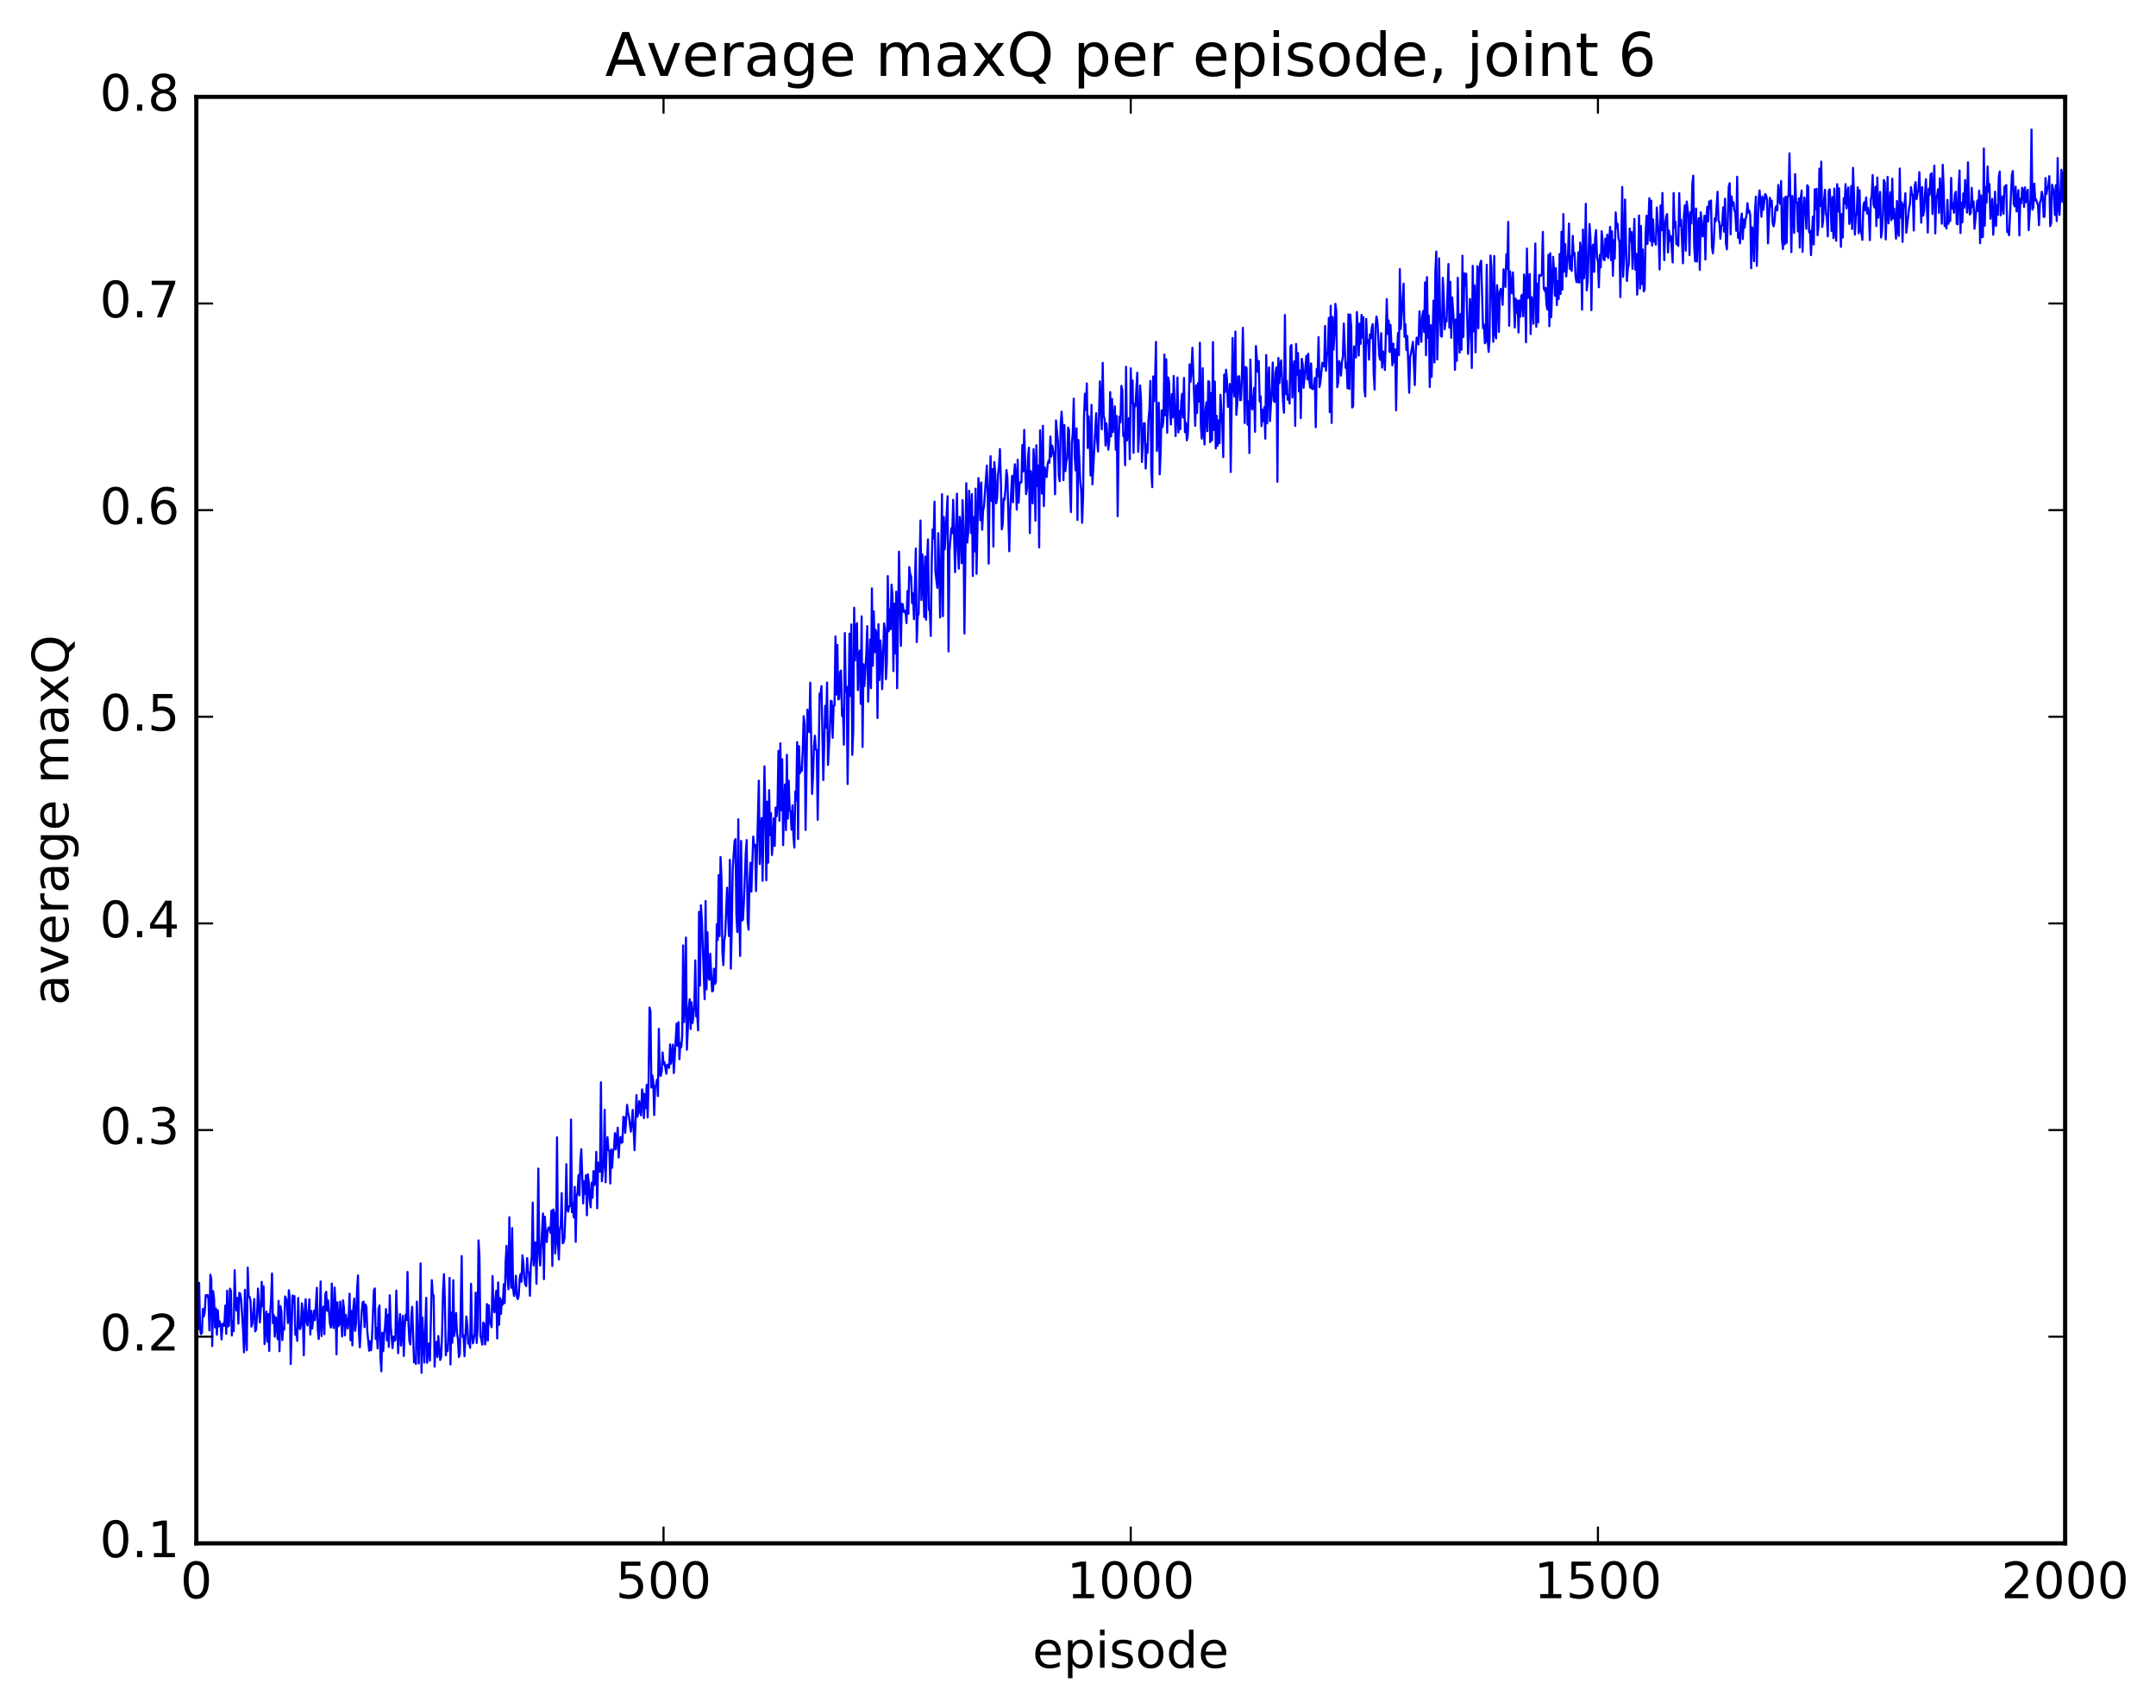 <?xml version="1.0" encoding="utf-8" standalone="no"?>
<!DOCTYPE svg PUBLIC "-//W3C//DTD SVG 1.1//EN"
  "http://www.w3.org/Graphics/SVG/1.1/DTD/svg11.dtd">
<!-- Created with matplotlib (http://matplotlib.org/) -->
<svg height="408pt" version="1.1" viewBox="0 0 515 408" width="515pt" xmlns="http://www.w3.org/2000/svg" xmlns:xlink="http://www.w3.org/1999/xlink">
 <defs>
  <style type="text/css">
*{stroke-linecap:butt;stroke-linejoin:round;stroke-miterlimit:100000;}
  </style>
 </defs>
 <g id="figure_1">
  <g id="patch_1">
   <path d="M 0 408.169 
L 515.768 408.169 
L 515.768 0 
L 0 0 
z
" style="fill:#ffffff;"/>
  </g>
  <g id="axes_1">
   <g id="patch_2">
    <path d="M 46.898 368.742 
L 493.298 368.742 
L 493.298 23.142 
L 46.898 23.142 
z
" style="fill:#ffffff;"/>
   </g>
   <g id="line2d_1">
    <path clip-path="url(#p12d924826b)" d="M 46.898 312.061 
L 47.121 315.454 
L 47.344 317.518 
L 47.567 306.509 
L 47.79 317.533 
L 48.014 318.753 
L 48.237 318.457 
L 48.46 312.743 
L 48.683 314.534 
L 48.906 313.516 
L 49.13 309.456 
L 49.353 309.697 
L 49.576 309.379 
L 49.799 310.443 
L 50.022 317.864 
L 50.245 304.56 
L 50.469 305.589 
L 50.692 321.609 
L 50.915 308.488 
L 51.138 310.386 
L 51.361 317.157 
L 51.585 312.64 
L 51.808 318.898 
L 52.031 313.076 
L 52.254 316.914 
L 52.477 315.714 
L 52.701 316.601 
L 52.924 320.034 
L 53.147 316.357 
L 53.37 316.193 
L 53.593 316.782 
L 53.817 311.938 
L 54.04 318.682 
L 54.263 308.375 
L 54.486 316.928 
L 54.709 316.72 
L 54.933 307.889 
L 55.156 308.398 
L 55.379 319.089 
L 55.602 315.567 
L 55.825 318.046 
L 56.049 303.484 
L 56.272 311.071 
L 56.495 313.125 
L 56.718 310.087 
L 56.941 316.255 
L 57.165 308.898 
L 57.388 309.093 
L 57.611 310.584 
L 58.057 317.774 
L 58.281 323.112 
L 58.504 308.18 
L 58.727 319.128 
L 58.95 322.566 
L 59.173 302.861 
L 59.397 309.686 
L 59.62 309.86 
L 59.843 310.837 
L 60.066 316.965 
L 60.289 316.226 
L 60.736 310.36 
L 60.959 318.096 
L 61.182 317.682 
L 61.406 314.157 
L 61.629 307.875 
L 62.075 315.952 
L 62.298 312.83 
L 62.522 306.258 
L 62.745 312.123 
L 62.968 307.347 
L 63.191 321.132 
L 63.638 313.374 
L 63.861 320.567 
L 64.084 313.981 
L 64.307 322.799 
L 64.53 314.04 
L 64.754 310.489 
L 64.977 304.258 
L 65.2 316.124 
L 65.423 314.231 
L 65.646 319.362 
L 65.87 314.729 
L 66.093 315.84 
L 66.316 319.961 
L 66.539 310.824 
L 66.762 322.848 
L 66.986 312.058 
L 67.209 313.29 
L 67.432 320.183 
L 67.655 317.17 
L 67.878 317.657 
L 68.102 309.751 
L 68.325 310.258 
L 68.548 311.64 
L 68.771 316.102 
L 68.994 308.268 
L 69.218 310.093 
L 69.441 325.914 
L 69.887 309.524 
L 70.11 311.117 
L 70.334 309.658 
L 70.557 318.936 
L 70.78 317.366 
L 71.003 320.361 
L 71.226 310.129 
L 71.45 317.069 
L 71.673 317.564 
L 71.896 316.529 
L 72.119 311.389 
L 72.342 314.78 
L 72.566 323.82 
L 72.789 312.905 
L 73.012 310.417 
L 73.235 315.871 
L 73.458 316.682 
L 73.905 310.428 
L 74.128 318.848 
L 74.351 313.187 
L 74.574 317.434 
L 75.021 313.144 
L 75.244 315.42 
L 75.69 307.698 
L 75.913 317.825 
L 76.137 319.921 
L 76.36 315.902 
L 76.583 306.191 
L 76.806 319.217 
L 77.029 314.279 
L 77.253 312.185 
L 77.476 318.776 
L 77.699 309.284 
L 77.922 308.631 
L 78.145 313.197 
L 78.369 310.692 
L 78.815 316.314 
L 79.038 317.18 
L 79.261 306.677 
L 79.485 316.079 
L 79.708 317.304 
L 79.931 307.628 
L 80.154 312.103 
L 80.377 323.587 
L 80.601 311.155 
L 80.824 316.878 
L 81.047 316.432 
L 81.27 310.968 
L 81.717 319.33 
L 81.94 310.675 
L 82.163 312.59 
L 82.386 319.048 
L 82.609 314.152 
L 83.056 317.436 
L 83.279 314.896 
L 83.502 309.093 
L 83.725 320.221 
L 83.949 313.206 
L 84.172 321.442 
L 84.395 312.695 
L 84.618 310.273 
L 84.841 317.964 
L 85.065 315.969 
L 85.288 308.254 
L 85.511 304.735 
L 85.734 318.298 
L 85.957 321.914 
L 86.404 313.274 
L 86.627 311.19 
L 86.85 310.974 
L 87.073 317.082 
L 87.297 311.653 
L 87.52 312.295 
L 87.743 318.084 
L 88.189 322.731 
L 88.413 320.452 
L 88.636 322.574 
L 88.859 319.682 
L 89.305 308.299 
L 89.529 307.842 
L 89.752 319.917 
L 89.975 317.297 
L 90.198 322.158 
L 90.421 312.81 
L 90.645 311.895 
L 90.868 324.19 
L 91.091 327.635 
L 91.314 318.413 
L 91.537 322.823 
L 91.761 318.752 
L 91.984 316.769 
L 92.207 312.782 
L 92.43 320.261 
L 92.653 314.14 
L 92.877 321.818 
L 93.1 309.482 
L 93.323 316.663 
L 93.769 322.106 
L 93.993 319.334 
L 94.216 320.351 
L 94.439 320.146 
L 94.662 308.357 
L 95.109 323.304 
L 95.332 317.071 
L 95.555 313.984 
L 95.778 321.505 
L 96.225 314.388 
L 96.448 323.981 
L 96.671 317.194 
L 96.894 314.123 
L 97.118 315.368 
L 97.341 303.903 
L 97.564 316.082 
L 97.787 320.329 
L 98.01 321.241 
L 98.234 314.705 
L 98.457 312.228 
L 98.903 325.511 
L 99.126 324.311 
L 99.35 325.873 
L 99.573 310.977 
L 100.019 325.759 
L 100.242 317.556 
L 100.466 301.872 
L 100.689 328.001 
L 100.912 314.808 
L 101.358 325.552 
L 101.805 310.087 
L 102.028 325.61 
L 102.251 322.249 
L 102.474 321.004 
L 102.698 325.1 
L 103.144 305.866 
L 103.367 309.243 
L 103.59 309.542 
L 103.814 326.523 
L 104.037 321.559 
L 104.26 320.581 
L 104.483 324.222 
L 104.706 319.206 
L 105.153 324.944 
L 105.376 324.227 
L 105.599 318.646 
L 105.822 308.573 
L 106.046 304.419 
L 106.269 310.717 
L 106.492 323.838 
L 106.715 321.521 
L 106.938 322.794 
L 107.162 317.161 
L 107.385 305.316 
L 107.608 325.994 
L 107.831 313.621 
L 108.054 320.802 
L 108.278 305.867 
L 108.501 319.21 
L 108.947 313.715 
L 109.17 318.627 
L 109.394 319.994 
L 109.617 324.242 
L 109.84 323.535 
L 110.286 300.103 
L 110.51 319.414 
L 110.733 319.034 
L 110.956 324.043 
L 111.402 314.541 
L 111.626 316.666 
L 111.849 321.037 
L 112.072 320.522 
L 112.295 322.031 
L 112.518 306.735 
L 112.742 318.795 
L 112.965 320.968 
L 113.411 318.577 
L 113.634 308.842 
L 113.858 320.878 
L 114.081 317.442 
L 114.304 296.37 
L 114.527 300.15 
L 114.75 319.15 
L 114.974 319.936 
L 115.197 321.273 
L 115.42 315.987 
L 115.643 316.218 
L 115.866 321.224 
L 116.09 319.208 
L 116.313 311.573 
L 116.536 320.304 
L 116.759 311.87 
L 116.982 315.81 
L 117.206 316.29 
L 117.429 317.103 
L 117.652 304.873 
L 117.875 312.15 
L 118.098 313.542 
L 118.545 308.371 
L 118.768 319.802 
L 118.991 306.399 
L 119.214 316.528 
L 119.438 310.149 
L 119.661 313.932 
L 119.884 310.591 
L 120.107 311.71 
L 120.33 306.847 
L 120.553 311.339 
L 120.777 301.481 
L 121 297.652 
L 121.223 305.332 
L 121.446 308.041 
L 121.669 290.822 
L 121.893 304.441 
L 122.116 307.678 
L 122.339 293.414 
L 122.562 307.892 
L 122.785 309.649 
L 123.009 308.67 
L 123.232 304.802 
L 123.455 309.814 
L 123.678 310.388 
L 123.901 309.555 
L 124.125 305.526 
L 124.348 304.347 
L 124.571 306.257 
L 124.794 299.938 
L 125.017 301.764 
L 125.241 305.327 
L 125.464 306.876 
L 125.687 307.298 
L 125.91 300.599 
L 126.133 303.808 
L 126.357 304.202 
L 126.58 309.595 
L 126.803 302.213 
L 127.026 300.251 
L 127.249 287.319 
L 127.473 302.348 
L 127.696 296.894 
L 127.919 296.841 
L 128.142 306.74 
L 128.365 297.345 
L 128.589 279.205 
L 128.812 299.401 
L 129.035 302.365 
L 129.705 289.928 
L 129.928 305.618 
L 130.151 290.719 
L 130.374 295.019 
L 130.597 296.763 
L 130.821 294.02 
L 131.044 293.291 
L 131.267 293.324 
L 131.49 294.563 
L 131.714 289.248 
L 131.937 302.476 
L 132.16 288.969 
L 132.383 289.764 
L 132.606 299.492 
L 132.829 296.343 
L 133.053 271.723 
L 133.276 297.078 
L 133.499 300.924 
L 133.722 293.874 
L 133.946 292.665 
L 134.169 285.049 
L 134.392 297.044 
L 134.615 296.881 
L 134.838 295.767 
L 135.061 289.738 
L 135.285 278.166 
L 135.508 289.138 
L 135.731 289.506 
L 135.954 288.224 
L 136.178 288.192 
L 136.401 267.484 
L 136.624 289.65 
L 136.847 287.543 
L 137.07 290.889 
L 137.293 283.554 
L 137.517 296.7 
L 137.74 285.837 
L 137.963 284.946 
L 138.186 280.752 
L 138.41 285.61 
L 138.633 277.407 
L 138.856 274.565 
L 139.302 287.539 
L 139.525 282.203 
L 139.749 285.22 
L 139.972 280.797 
L 140.195 290.358 
L 140.418 280.562 
L 140.642 282.505 
L 140.865 286.648 
L 141.088 288.471 
L 141.311 282.588 
L 141.534 286.178 
L 141.757 279.807 
L 141.981 283.153 
L 142.204 282.391 
L 142.427 275.207 
L 142.65 288.697 
L 142.874 277.792 
L 143.097 278.084 
L 143.32 279.952 
L 143.543 258.592 
L 143.766 282.246 
L 144.213 277.723 
L 144.436 265.144 
L 144.659 282.479 
L 144.882 274.985 
L 145.106 271.703 
L 145.329 274.77 
L 145.552 275.022 
L 145.775 282.767 
L 145.998 274.625 
L 146.221 279 
L 146.445 275.046 
L 146.668 274.375 
L 146.891 270.756 
L 147.114 274.631 
L 147.561 269.428 
L 147.784 276.573 
L 148.007 272.584 
L 148.23 271.632 
L 148.453 273.052 
L 148.677 272.915 
L 148.9 266.83 
L 149.123 266.943 
L 149.346 270.667 
L 149.793 263.965 
L 150.016 265.885 
L 150.239 266.77 
L 150.685 270.368 
L 150.909 268.474 
L 151.132 265.193 
L 151.578 274.817 
L 152.025 261.641 
L 152.248 266.829 
L 152.471 265.821 
L 152.694 263.084 
L 152.917 265.681 
L 153.141 266.497 
L 153.364 260.28 
L 153.587 261.437 
L 153.81 267.155 
L 154.034 261.397 
L 154.257 264.752 
L 154.48 259.192 
L 154.703 266.979 
L 154.926 258.521 
L 155.149 240.72 
L 155.373 241.588 
L 155.596 259.835 
L 155.819 256.938 
L 156.042 258.29 
L 156.266 266.41 
L 156.489 259.539 
L 156.712 259.295 
L 156.935 257.957 
L 157.158 261.891 
L 157.381 245.817 
L 157.605 256.802 
L 157.828 257.059 
L 158.051 255.98 
L 158.274 251.441 
L 158.498 254.267 
L 158.721 253.793 
L 159.167 256.537 
L 159.39 254.367 
L 159.837 255.121 
L 160.06 249.535 
L 160.283 254.152 
L 160.73 249.59 
L 160.953 256.381 
L 161.622 244.574 
L 161.845 249.868 
L 162.069 244.212 
L 162.292 253.066 
L 162.515 249.238 
L 162.738 250.17 
L 162.962 247.494 
L 163.185 225.88 
L 163.408 244.207 
L 163.631 240.445 
L 163.854 224.014 
L 164.077 250.801 
L 164.524 240.694 
L 164.747 238.75 
L 164.97 245.844 
L 165.194 239.469 
L 165.417 244.429 
L 165.64 242.751 
L 165.863 239.936 
L 166.086 229.467 
L 166.31 242.861 
L 166.533 242.182 
L 166.756 246.185 
L 166.979 217.879 
L 167.202 235.483 
L 167.425 216.277 
L 167.649 219.686 
L 168.318 238.744 
L 168.542 215.283 
L 168.765 236.365 
L 168.988 222.738 
L 169.211 233.379 
L 169.434 234.11 
L 169.657 227.892 
L 170.104 236.891 
L 170.327 236.703 
L 170.55 231.444 
L 170.774 235.099 
L 170.997 234.653 
L 171.22 220.839 
L 171.443 224.615 
L 171.666 209.088 
L 171.889 223.652 
L 172.113 204.762 
L 172.336 209.515 
L 172.559 227.281 
L 172.782 230.602 
L 173.006 224.757 
L 173.229 223.297 
L 173.675 212.084 
L 174.121 223.638 
L 174.345 205.434 
L 174.568 231.448 
L 174.791 222.184 
L 175.014 207.906 
L 175.461 201.002 
L 175.684 200.489 
L 175.907 218.781 
L 176.13 222.698 
L 176.353 195.754 
L 176.577 217.691 
L 176.8 228.405 
L 177.023 200.923 
L 177.246 219.94 
L 177.47 219.711 
L 177.693 215.424 
L 178.139 203.871 
L 178.362 200.713 
L 178.585 220.157 
L 178.809 222.128 
L 179.032 210.841 
L 179.255 206.142 
L 179.478 213.027 
L 179.925 199.883 
L 180.148 202.25 
L 180.371 201.845 
L 180.594 212.902 
L 181.264 186.524 
L 181.487 206.445 
L 181.71 198.315 
L 181.934 195.443 
L 182.157 210.454 
L 182.603 183.107 
L 182.826 193.353 
L 183.049 210.323 
L 183.273 191.541 
L 183.496 206.113 
L 183.719 188.787 
L 183.942 199.563 
L 184.166 194.304 
L 184.389 204.289 
L 184.612 201.393 
L 184.835 195.506 
L 185.058 202.123 
L 185.281 192.962 
L 185.505 195.012 
L 185.728 192.17 
L 185.951 179.405 
L 186.174 196.101 
L 186.398 177.589 
L 186.621 193.609 
L 186.844 181.403 
L 187.067 201.923 
L 187.29 190.847 
L 187.513 187.433 
L 187.737 198.344 
L 187.96 180.345 
L 188.183 195.604 
L 188.406 186.549 
L 188.63 193.652 
L 188.853 193.94 
L 189.076 198.254 
L 189.299 192.414 
L 189.522 199.824 
L 189.745 202.507 
L 189.969 189.129 
L 190.192 191.257 
L 190.415 177.316 
L 190.638 200.469 
L 190.862 178.28 
L 191.085 184.741 
L 191.308 183.495 
L 191.531 184.197 
L 191.754 179.135 
L 191.977 171.113 
L 192.201 173.201 
L 192.424 198.314 
L 192.87 169.543 
L 193.317 174.917 
L 193.54 163.107 
L 193.986 189.686 
L 194.209 185.358 
L 194.433 178.304 
L 194.656 175.792 
L 194.879 179.102 
L 195.102 179.197 
L 195.326 195.867 
L 195.772 165.719 
L 195.995 165.871 
L 196.218 163.934 
L 196.665 186.378 
L 197.111 168.638 
L 197.334 173.846 
L 197.558 163.065 
L 197.781 182.758 
L 198.227 174.435 
L 198.45 167.443 
L 198.673 167.514 
L 198.897 176.3 
L 199.12 168.64 
L 199.343 168.526 
L 199.566 152.064 
L 199.79 165.951 
L 200.013 154.088 
L 200.236 167.11 
L 200.459 166.938 
L 200.682 160.517 
L 200.905 160.214 
L 201.129 171.04 
L 201.352 169.31 
L 201.575 177.918 
L 201.798 151.255 
L 202.022 165.251 
L 202.245 164.054 
L 202.468 187.317 
L 202.914 151.4 
L 203.137 166.296 
L 203.361 149.198 
L 203.584 180.363 
L 203.807 174.887 
L 204.03 145.206 
L 204.254 157.803 
L 204.477 149.964 
L 204.7 148.869 
L 204.923 164.875 
L 205.146 156.858 
L 205.369 155.434 
L 205.593 168.167 
L 205.816 147.249 
L 206.039 178.472 
L 206.262 158.713 
L 206.486 163.932 
L 206.932 156.138 
L 207.155 149.6 
L 207.378 167.65 
L 207.825 152.787 
L 208.048 164.409 
L 208.271 140.594 
L 208.494 159.069 
L 208.718 146.057 
L 208.941 155.834 
L 209.164 150.475 
L 209.387 151.417 
L 209.61 171.549 
L 209.833 149.131 
L 210.057 162.499 
L 210.28 152.995 
L 210.503 156.373 
L 210.726 164.652 
L 211.173 148.95 
L 211.396 150.36 
L 211.619 162.27 
L 211.842 158.101 
L 212.065 137.633 
L 212.289 150.85 
L 212.512 145.628 
L 212.735 150.355 
L 212.958 139.665 
L 213.181 142.062 
L 213.405 160.35 
L 213.628 144.256 
L 213.851 156.082 
L 214.074 141.369 
L 214.298 164.441 
L 214.744 131.831 
L 215.19 154.309 
L 215.413 144.254 
L 215.637 144.361 
L 215.86 146.163 
L 216.083 146.317 
L 216.306 145.904 
L 216.53 148.873 
L 216.753 141.241 
L 216.976 146.655 
L 217.199 135.479 
L 217.422 137.189 
L 217.645 137.724 
L 217.869 144.117 
L 218.092 141.761 
L 218.315 147.941 
L 218.762 131.06 
L 218.985 153.406 
L 219.208 147.259 
L 219.431 146.659 
L 219.877 124.352 
L 220.101 143.355 
L 220.324 132.449 
L 220.547 137.89 
L 220.77 147.435 
L 220.994 132.989 
L 221.217 148.052 
L 221.44 134.083 
L 221.663 128.862 
L 221.886 145.651 
L 222.109 146.067 
L 222.333 151.938 
L 222.556 134.477 
L 222.779 126.512 
L 223.002 128.631 
L 223.226 119.856 
L 223.449 136.589 
L 223.895 140.449 
L 224.118 127.376 
L 224.341 134.879 
L 224.565 147.53 
L 224.788 135.999 
L 225.011 118.087 
L 225.234 147.218 
L 225.458 123.523 
L 225.681 131.245 
L 226.35 118.565 
L 226.573 155.646 
L 226.797 131.717 
L 227.243 126.211 
L 227.466 127.383 
L 227.69 119.397 
L 228.136 136.716 
L 228.582 117.948 
L 228.805 131.082 
L 229.029 135.874 
L 229.252 123.48 
L 229.475 126.174 
L 229.698 134.578 
L 229.922 119.513 
L 230.145 126.275 
L 230.368 151.366 
L 230.814 115.446 
L 231.037 129.634 
L 231.261 127.439 
L 231.484 117.258 
L 231.93 127.323 
L 232.154 118.045 
L 232.377 137.619 
L 232.6 123.583 
L 232.823 131.727 
L 233.046 116.749 
L 233.269 137.102 
L 233.716 114.238 
L 233.939 117.16 
L 234.162 124.307 
L 234.386 115.271 
L 234.609 126.579 
L 234.832 122 
L 235.055 120.914 
L 235.725 111.246 
L 235.948 119.094 
L 236.171 134.658 
L 236.394 115.697 
L 236.618 108.983 
L 236.841 119.69 
L 237.064 112.089 
L 237.287 130.598 
L 237.51 110.388 
L 237.733 113.156 
L 237.957 120.267 
L 238.18 119.009 
L 238.403 113.426 
L 238.626 111.386 
L 238.85 107.276 
L 239.073 114.73 
L 239.296 126.467 
L 239.519 125.311 
L 239.742 119.073 
L 239.965 119.389 
L 240.189 116.666 
L 240.412 112.293 
L 240.635 114.168 
L 241.082 131.707 
L 241.305 122.004 
L 241.751 113.721 
L 241.974 119.994 
L 242.197 113.789 
L 242.421 110.92 
L 242.644 113.587 
L 242.867 121.779 
L 243.09 109.831 
L 243.314 120.094 
L 243.537 115.675 
L 243.76 115.198 
L 243.983 115.241 
L 244.206 106.328 
L 244.429 112.634 
L 244.653 102.704 
L 245.099 118.064 
L 245.322 116.677 
L 245.546 109.679 
L 245.769 106.967 
L 245.992 127.356 
L 246.215 112.548 
L 246.438 115.023 
L 246.661 120.271 
L 246.885 107.307 
L 247.108 111.665 
L 247.331 124.4 
L 247.554 106.391 
L 247.778 116.1 
L 248.001 111.21 
L 248.224 130.799 
L 248.447 102.834 
L 248.893 117.949 
L 249.117 101.737 
L 249.34 120.93 
L 249.563 111.698 
L 249.786 113.31 
L 250.01 113.976 
L 250.233 111.087 
L 250.456 110.057 
L 250.679 110.558 
L 250.902 104.29 
L 251.125 109.072 
L 251.349 106.493 
L 251.795 108.91 
L 252.018 118.089 
L 252.242 100.455 
L 252.688 105.322 
L 252.911 113.568 
L 253.134 114.966 
L 253.357 101.517 
L 253.581 98.349 
L 253.804 102.019 
L 254.027 114.721 
L 254.25 101.556 
L 254.474 112.559 
L 254.697 110.387 
L 254.92 109.521 
L 255.143 102.159 
L 255.366 102.758 
L 255.589 116.504 
L 255.813 122.338 
L 256.036 105.91 
L 256.259 103.337 
L 256.482 95.245 
L 256.705 108.935 
L 256.929 112.383 
L 257.152 102.33 
L 257.375 124.232 
L 257.598 105.122 
L 258.045 115.092 
L 258.268 117.267 
L 258.491 124.91 
L 258.714 118.745 
L 258.938 99.615 
L 259.161 94.065 
L 259.384 97.928 
L 259.607 91.615 
L 259.83 107.05 
L 260.053 99.451 
L 260.277 103.469 
L 260.5 113.605 
L 260.723 96.732 
L 260.946 115.728 
L 261.839 98.71 
L 262.062 104.899 
L 262.286 107.886 
L 262.732 91.104 
L 263.178 102.591 
L 263.401 86.702 
L 263.625 99.321 
L 263.848 100.112 
L 264.071 106.443 
L 264.294 101.127 
L 264.741 107.441 
L 264.964 105.406 
L 265.187 93.668 
L 265.41 104.281 
L 265.634 95.314 
L 265.857 103.224 
L 266.303 97.084 
L 266.526 107.48 
L 266.75 99.374 
L 266.973 123.331 
L 267.196 105.501 
L 267.419 99.558 
L 267.642 100.936 
L 267.865 92.192 
L 268.089 93.205 
L 268.312 104.206 
L 268.535 103.445 
L 268.758 111.141 
L 268.981 87.627 
L 269.205 105.238 
L 269.651 99.912 
L 269.874 109.724 
L 270.098 88.006 
L 270.321 96.281 
L 270.544 90.921 
L 270.767 108.192 
L 270.99 96.52 
L 271.214 97.119 
L 271.66 89.05 
L 271.883 107.945 
L 272.106 103.312 
L 272.329 92.108 
L 272.553 95.561 
L 272.776 110.372 
L 273.222 101.099 
L 273.445 101.15 
L 273.669 111.947 
L 273.892 106.167 
L 274.115 108.165 
L 274.338 100.227 
L 274.562 97.86 
L 274.785 91.017 
L 275.008 112.554 
L 275.231 116.402 
L 275.454 89.936 
L 275.678 95.893 
L 275.901 91.038 
L 276.124 81.69 
L 276.347 107.763 
L 276.57 103.917 
L 276.793 96.226 
L 277.017 113.326 
L 277.24 108.276 
L 277.463 98.011 
L 277.686 102.038 
L 277.909 100.331 
L 278.133 84.716 
L 278.356 99.235 
L 278.579 85.83 
L 278.802 103.388 
L 279.026 90.18 
L 279.249 91.254 
L 279.472 98.477 
L 279.695 101.438 
L 279.918 94.17 
L 280.142 99.724 
L 280.365 89.833 
L 280.811 104.19 
L 281.034 99.408 
L 281.257 90.188 
L 281.481 103.304 
L 281.704 98.223 
L 281.927 102.552 
L 282.15 96 
L 282.373 94.081 
L 282.597 99.775 
L 282.82 90.297 
L 283.043 103.261 
L 283.266 100.957 
L 283.49 105.205 
L 283.713 104.12 
L 283.936 98.29 
L 284.159 87.047 
L 284.382 91.225 
L 284.606 88.708 
L 284.829 83.085 
L 285.498 101.744 
L 285.721 92.067 
L 285.945 98.66 
L 286.168 91.559 
L 286.391 95.943 
L 286.614 81.887 
L 286.837 101.512 
L 287.061 104.811 
L 287.284 87.968 
L 287.507 102.891 
L 287.73 106.208 
L 287.954 97.985 
L 288.177 96.127 
L 288.4 103.019 
L 288.623 91.087 
L 288.846 91.228 
L 289.07 105.647 
L 289.293 93.894 
L 289.516 105.202 
L 289.739 81.726 
L 289.962 102.742 
L 290.185 91.179 
L 290.409 107.137 
L 290.632 99.354 
L 290.855 106.491 
L 291.078 100.458 
L 291.301 105.89 
L 291.525 94.328 
L 291.971 101.733 
L 292.194 109.212 
L 292.418 89.523 
L 292.641 93.704 
L 292.864 88.333 
L 293.087 90.712 
L 293.31 97.228 
L 293.534 96.143 
L 293.757 91.728 
L 293.98 112.77 
L 294.426 80.763 
L 294.649 92.722 
L 294.873 94.762 
L 295.096 79.23 
L 295.319 99.144 
L 295.542 96.375 
L 295.765 89.958 
L 295.989 89.879 
L 296.212 95.633 
L 296.435 95.549 
L 296.658 89.563 
L 296.882 78.325 
L 297.328 101.072 
L 297.551 87.684 
L 297.774 87.889 
L 297.998 101.489 
L 298.221 95.907 
L 298.444 108.239 
L 298.667 85.899 
L 298.89 94.021 
L 299.113 97.817 
L 299.337 97.058 
L 299.56 92.657 
L 299.783 103.164 
L 300.006 82.69 
L 300.453 88.856 
L 300.676 86.265 
L 300.899 95.93 
L 301.122 94.715 
L 301.346 101.8 
L 301.569 97.913 
L 301.792 100.629 
L 302.015 97.263 
L 302.238 104.81 
L 302.462 84.812 
L 302.685 101.148 
L 302.908 91.496 
L 303.131 87.772 
L 303.354 100.607 
L 303.801 92.741 
L 304.024 86.613 
L 304.247 95.736 
L 304.47 96.049 
L 304.693 89.023 
L 304.917 87.737 
L 305.14 115.104 
L 305.363 85.526 
L 305.586 91.566 
L 305.81 87.587 
L 306.033 86.077 
L 306.479 95.925 
L 306.702 98.604 
L 306.925 75.252 
L 307.149 94.13 
L 307.372 90.983 
L 307.595 95.496 
L 307.818 94.711 
L 308.041 96.437 
L 308.265 82.745 
L 308.488 82.428 
L 308.711 94.967 
L 308.934 88.573 
L 309.158 86.318 
L 309.381 101.765 
L 309.604 82.173 
L 309.827 89.616 
L 310.05 84.34 
L 310.274 93.514 
L 310.497 88.519 
L 310.72 99.89 
L 310.943 85.726 
L 311.166 86.973 
L 311.389 92.65 
L 312.059 84.989 
L 312.282 90.635 
L 312.505 84.501 
L 312.729 90.805 
L 312.952 92.628 
L 313.175 86.833 
L 313.398 92.879 
L 313.622 92.985 
L 313.845 92.737 
L 314.068 90.312 
L 314.291 102.086 
L 314.514 88.152 
L 314.738 89.917 
L 314.961 80.547 
L 315.184 92.487 
L 315.407 91.223 
L 315.853 86.689 
L 316.077 86.893 
L 316.3 87.579 
L 316.523 77.886 
L 316.746 88.559 
L 316.969 84.9 
L 317.193 83.979 
L 317.416 75.951 
L 317.639 98.474 
L 317.862 73.049 
L 318.086 101.061 
L 318.309 75.735 
L 318.532 83.558 
L 318.755 80.121 
L 318.978 72.59 
L 319.202 74.39 
L 319.425 92.515 
L 319.648 91.451 
L 319.871 86.266 
L 320.094 87.174 
L 320.317 89.746 
L 320.541 86.463 
L 320.764 85.305 
L 320.987 77.274 
L 321.433 87.896 
L 321.657 86.783 
L 321.88 92.765 
L 322.103 75.096 
L 322.326 92.937 
L 322.55 75.185 
L 322.773 78.232 
L 322.996 97.37 
L 323.219 97.08 
L 323.442 82.758 
L 323.889 85.425 
L 324.112 74.538 
L 324.335 78.675 
L 324.558 84.95 
L 324.781 77.308 
L 325.005 82.151 
L 325.228 75.225 
L 325.451 80.658 
L 325.674 75.78 
L 325.897 92.821 
L 326.121 94.721 
L 326.344 76.208 
L 326.567 81.965 
L 326.79 81.226 
L 327.014 85.93 
L 327.237 79.889 
L 327.46 80.846 
L 327.683 78.226 
L 327.906 77.434 
L 328.13 89.151 
L 328.353 93.071 
L 328.576 78.137 
L 328.799 75.624 
L 329.022 76.893 
L 329.469 85.043 
L 329.692 85.976 
L 329.915 79.599 
L 330.138 87.85 
L 330.361 83.968 
L 330.585 84.451 
L 330.808 88.395 
L 331.254 71.462 
L 331.478 79.78 
L 331.701 76.573 
L 331.924 84.108 
L 332.147 77.591 
L 332.594 87.276 
L 332.817 82.1 
L 333.04 86.556 
L 333.263 83.479 
L 333.486 98.02 
L 333.709 84.652 
L 333.933 79.583 
L 334.156 84.85 
L 334.379 64.285 
L 334.602 78.61 
L 335.272 67.764 
L 335.495 80.49 
L 335.718 77.45 
L 335.942 83.63 
L 336.165 80.281 
L 336.611 93.821 
L 336.834 85.335 
L 337.058 84.318 
L 337.504 81.667 
L 337.95 92.002 
L 338.173 84.029 
L 338.397 80.661 
L 338.62 80.851 
L 338.843 82.29 
L 339.066 74.386 
L 339.513 81.686 
L 339.736 75.588 
L 339.959 74.311 
L 340.182 79.346 
L 340.406 67.463 
L 340.629 84.863 
L 340.852 66.198 
L 341.075 80.672 
L 341.298 75.422 
L 341.522 92.455 
L 341.745 77.678 
L 341.968 90.05 
L 342.414 71.825 
L 342.637 86.623 
L 342.861 64.804 
L 343.084 60.116 
L 343.307 85.887 
L 343.53 77.293 
L 343.753 61.729 
L 343.977 74.449 
L 344.2 80.298 
L 344.423 80.432 
L 344.646 66.395 
L 344.87 70.786 
L 345.093 78.682 
L 345.316 76.298 
L 345.539 76.783 
L 345.986 63.076 
L 346.209 78.293 
L 346.432 67.325 
L 346.655 80.695 
L 346.878 71.069 
L 347.325 77.46 
L 347.548 88.377 
L 347.771 76.331 
L 347.994 86.21 
L 348.217 66.354 
L 348.441 79.2 
L 348.664 84.262 
L 348.887 75.043 
L 349.11 83.553 
L 349.334 61.084 
L 349.557 80.499 
L 349.78 65.309 
L 350.003 68.178 
L 350.226 65.384 
L 350.673 84.544 
L 350.896 80.648 
L 351.119 71.414 
L 351.342 73.55 
L 351.565 87.921 
L 351.789 63.509 
L 352.012 79.158 
L 352.235 68.195 
L 352.458 84.169 
L 352.905 63.593 
L 353.128 78.422 
L 353.351 64.84 
L 353.574 62.943 
L 353.798 62.291 
L 354.244 78.403 
L 354.467 77.545 
L 354.69 82.027 
L 354.913 81.68 
L 355.137 63.246 
L 355.36 81.109 
L 355.583 84.067 
L 355.806 81.088 
L 356.029 61.057 
L 356.253 63.842 
L 356.699 81.671 
L 356.922 61.157 
L 357.146 79.863 
L 357.369 80.862 
L 357.592 68.137 
L 357.815 70.776 
L 358.038 79.274 
L 358.262 69.772 
L 358.485 69.007 
L 358.708 69.646 
L 358.931 72.829 
L 359.154 64.352 
L 359.377 65.933 
L 359.601 68.58 
L 359.824 60.745 
L 360.047 64.242 
L 360.27 53.007 
L 360.493 77.827 
L 360.717 64.839 
L 360.94 68.533 
L 361.163 70.08 
L 361.386 65.095 
L 361.833 78.245 
L 362.056 71.365 
L 362.279 74.732 
L 362.502 71.811 
L 362.726 79.437 
L 362.949 71.81 
L 363.172 75.666 
L 363.395 70.663 
L 363.618 70.413 
L 363.841 75.579 
L 364.065 65.566 
L 364.288 67.71 
L 364.511 81.784 
L 364.734 59.388 
L 364.957 71.218 
L 365.404 65.472 
L 365.627 79.82 
L 365.85 70.978 
L 366.074 72.159 
L 366.297 77.365 
L 366.743 58.187 
L 366.966 78.082 
L 367.19 67.759 
L 367.413 77.036 
L 367.636 65.705 
L 368.082 65.928 
L 368.305 65.424 
L 368.529 55.412 
L 368.752 68.879 
L 368.975 69.474 
L 369.198 68.76 
L 369.421 72.989 
L 369.645 73.978 
L 369.868 60.888 
L 370.091 77.939 
L 370.314 60.493 
L 370.538 75.793 
L 370.984 61.349 
L 371.207 64.585 
L 371.43 70.658 
L 371.654 64.055 
L 371.877 72.889 
L 372.1 67.18 
L 372.323 71.423 
L 372.546 60.67 
L 372.769 70.236 
L 372.993 55.354 
L 373.216 69.19 
L 373.439 51.142 
L 373.662 64.893 
L 373.885 58.325 
L 374.109 66.067 
L 374.555 60.68 
L 374.778 53.413 
L 375.002 64.273 
L 375.225 61.192 
L 375.448 64.751 
L 375.671 56.355 
L 375.894 61.031 
L 376.118 60.424 
L 376.341 65.938 
L 376.564 67.395 
L 376.787 67.345 
L 377.01 60.264 
L 377.233 67.534 
L 377.457 57.952 
L 377.68 60.413 
L 377.903 73.995 
L 378.126 54.849 
L 378.349 66.509 
L 378.573 63.741 
L 378.796 48.691 
L 379.019 69.379 
L 379.242 67.223 
L 379.689 53.51 
L 379.912 56.88 
L 380.135 74.107 
L 380.358 59.166 
L 380.582 58.423 
L 380.805 64.945 
L 381.028 56.729 
L 381.251 54.995 
L 381.474 61.478 
L 381.697 62.421 
L 381.921 68.634 
L 382.144 60.9 
L 382.367 63.891 
L 382.59 55.229 
L 382.813 57.502 
L 383.037 61.969 
L 383.26 62.177 
L 383.483 57.008 
L 383.706 61.242 
L 383.93 56.049 
L 384.153 61.64 
L 384.599 54.199 
L 384.822 62.145 
L 385.046 55.246 
L 385.269 65.889 
L 385.492 57.373 
L 385.715 61.786 
L 385.938 50.741 
L 386.161 54.434 
L 386.385 53.447 
L 386.608 56.959 
L 386.831 57.714 
L 387.054 70.978 
L 387.501 44.662 
L 387.724 66.134 
L 387.947 60.871 
L 388.17 47.665 
L 388.617 67.14 
L 388.84 64.031 
L 389.063 63.195 
L 389.286 54.602 
L 389.51 57.645 
L 389.733 55.451 
L 389.956 64.226 
L 390.402 52.323 
L 390.625 64.435 
L 390.849 60.659 
L 391.072 70.406 
L 391.295 63.626 
L 391.518 51.485 
L 391.741 68.938 
L 391.965 53.987 
L 392.188 67.889 
L 392.411 59.601 
L 392.634 69.613 
L 392.858 69.112 
L 393.081 56.033 
L 393.304 51.548 
L 393.527 58.305 
L 393.974 47.345 
L 394.197 57.553 
L 394.42 47.938 
L 394.643 58.667 
L 394.866 52.414 
L 395.089 57.73 
L 395.313 57.608 
L 395.536 58.46 
L 395.759 49.576 
L 396.205 56.673 
L 396.429 64.38 
L 396.652 49.108 
L 396.875 55.03 
L 397.098 46.106 
L 397.545 62.161 
L 397.768 53.554 
L 397.991 51.781 
L 398.214 51.14 
L 398.438 60.314 
L 398.661 55.093 
L 398.884 57.526 
L 399.107 56.396 
L 399.553 62.701 
L 399.777 46.111 
L 400 54.394 
L 400.223 52.959 
L 400.446 58.362 
L 400.67 57.089 
L 400.893 58.771 
L 401.116 46.16 
L 401.339 53.961 
L 401.562 52.509 
L 402.009 62.901 
L 402.232 51.79 
L 402.455 49.055 
L 402.678 59.89 
L 402.901 48.153 
L 403.348 51.875 
L 403.571 60.942 
L 403.794 50.708 
L 404.017 53.401 
L 404.241 44.051 
L 404.464 41.964 
L 404.687 58.645 
L 404.91 62.448 
L 405.134 49.828 
L 405.357 62.486 
L 405.58 53.832 
L 405.803 52.121 
L 406.026 64.488 
L 406.25 50.711 
L 406.473 52.77 
L 406.696 56.514 
L 406.919 55.324 
L 407.142 51.537 
L 407.365 62.009 
L 407.589 52.372 
L 407.812 49.425 
L 408.035 52.892 
L 408.258 48.118 
L 408.481 49.751 
L 408.705 47.908 
L 408.928 58.887 
L 409.151 60.534 
L 409.374 57.854 
L 409.598 52.173 
L 409.821 52.866 
L 410.267 45.817 
L 410.49 52.669 
L 410.714 53.166 
L 410.937 57.036 
L 411.16 54.004 
L 411.383 53.691 
L 411.606 49.546 
L 411.829 55.353 
L 412.053 47.476 
L 412.276 58.166 
L 412.499 59.569 
L 412.945 44.555 
L 413.169 43.761 
L 413.392 55.978 
L 413.615 46.928 
L 413.838 49.046 
L 414.062 48.315 
L 414.285 50.324 
L 414.508 50.724 
L 414.731 55.136 
L 414.954 42.226 
L 415.178 56.824 
L 415.401 55.781 
L 415.624 58.151 
L 415.847 52.546 
L 416.07 51.038 
L 416.293 57.139 
L 416.517 52.426 
L 416.74 54.403 
L 416.963 52.361 
L 417.186 51.523 
L 417.409 48.544 
L 417.633 50.769 
L 417.856 50.326 
L 418.079 51.419 
L 418.302 64.091 
L 418.526 54.28 
L 418.749 55.322 
L 418.972 62.418 
L 419.195 50.92 
L 419.418 46.979 
L 419.642 63.519 
L 420.088 47.458 
L 420.311 45.482 
L 420.757 51.784 
L 420.981 46.957 
L 421.204 50.12 
L 421.65 46.364 
L 421.873 46.707 
L 422.097 47.775 
L 422.32 58.156 
L 422.766 47.239 
L 422.99 49.313 
L 423.213 47.945 
L 423.436 53.39 
L 423.659 54.075 
L 423.882 52.94 
L 424.106 49.627 
L 424.329 49.234 
L 424.552 50.27 
L 424.775 44.2 
L 424.998 47.494 
L 425.221 48.677 
L 425.445 43.258 
L 425.668 57.236 
L 425.891 59.498 
L 426.114 47.326 
L 426.337 58.371 
L 426.561 46.957 
L 426.784 58.009 
L 427.007 47.115 
L 427.23 46.756 
L 427.454 36.645 
L 427.9 60.241 
L 428.123 46.815 
L 428.346 50.132 
L 428.57 55.644 
L 428.793 41.593 
L 429.016 48.291 
L 429.239 48.473 
L 429.462 55.269 
L 429.685 47.39 
L 429.909 59.152 
L 430.132 47.383 
L 430.355 45.514 
L 430.578 60.173 
L 430.801 51.035 
L 431.025 47.192 
L 431.248 49.876 
L 431.471 54.661 
L 431.694 44.265 
L 431.918 44.649 
L 432.141 55.505 
L 432.364 55.088 
L 432.587 60.969 
L 433.034 51.766 
L 433.257 58.427 
L 433.48 45.225 
L 433.703 49.985 
L 433.926 45.1 
L 434.149 56.215 
L 434.373 54.212 
L 434.596 40.3 
L 434.819 49.24 
L 435.042 38.611 
L 435.265 54.224 
L 435.489 52.753 
L 435.712 47.627 
L 435.935 45.34 
L 436.158 51.007 
L 436.382 51.92 
L 436.605 56.462 
L 436.828 45.645 
L 437.051 45.233 
L 437.274 48.806 
L 437.498 55.193 
L 437.721 47.098 
L 437.944 56.898 
L 438.167 45.049 
L 438.39 55.384 
L 438.613 57.523 
L 438.837 44.003 
L 439.06 50.518 
L 439.283 44.973 
L 439.729 58.986 
L 439.953 51.149 
L 440.176 56.765 
L 440.399 47.373 
L 440.622 48.691 
L 440.846 44.001 
L 441.069 49.763 
L 441.292 46.381 
L 441.515 44.803 
L 441.738 53.499 
L 441.962 52.369 
L 442.185 44.433 
L 442.408 54.723 
L 442.631 40.106 
L 442.854 46.496 
L 443.077 56.072 
L 443.301 51.548 
L 443.524 50.763 
L 443.747 44.772 
L 443.97 55.748 
L 444.193 45.482 
L 444.417 54.984 
L 444.64 55.726 
L 444.863 57.316 
L 445.086 49.387 
L 445.31 48.302 
L 445.533 50.242 
L 445.756 47.169 
L 445.979 51.014 
L 446.202 49.665 
L 446.425 51.534 
L 446.649 57.38 
L 446.872 47.726 
L 447.095 46.763 
L 447.318 41.819 
L 447.541 48.879 
L 447.765 49.572 
L 447.988 44.632 
L 448.211 54.025 
L 448.434 42.402 
L 448.658 52.013 
L 449.104 45.853 
L 449.327 56.745 
L 449.55 55.342 
L 449.774 51.042 
L 449.997 42.995 
L 450.22 43.66 
L 450.443 57.206 
L 450.889 42.247 
L 451.113 53.367 
L 451.559 45.942 
L 451.782 52.61 
L 452.005 42.699 
L 452.229 52.144 
L 452.452 49.855 
L 452.898 57.023 
L 453.122 48.012 
L 453.345 55.334 
L 453.568 56.363 
L 453.791 40.271 
L 454.014 51.989 
L 454.238 48.285 
L 454.461 57.783 
L 454.684 48.78 
L 454.907 49.37 
L 455.13 46.169 
L 455.353 55.619 
L 456.023 49.742 
L 456.246 48.61 
L 456.469 44.709 
L 456.693 46.321 
L 456.916 46.625 
L 457.139 55.08 
L 457.362 44.38 
L 457.586 43.521 
L 457.809 47.594 
L 458.032 46.095 
L 458.255 45.389 
L 458.478 41.121 
L 458.925 53.203 
L 459.148 44.712 
L 459.371 51.534 
L 459.594 50.47 
L 460.041 42.826 
L 460.487 55.569 
L 460.71 45.095 
L 460.933 46.554 
L 461.157 41.665 
L 461.38 41.409 
L 461.603 51.111 
L 462.05 39.563 
L 462.273 55.77 
L 462.496 47.43 
L 462.719 46.654 
L 462.942 45.224 
L 463.166 50.866 
L 463.389 42.58 
L 463.612 46.118 
L 463.835 53.45 
L 464.058 39.355 
L 464.281 44.802 
L 464.505 53.983 
L 464.728 53.598 
L 464.951 54.599 
L 465.174 47.759 
L 465.397 53.477 
L 465.621 52.411 
L 465.844 52.786 
L 466.067 42.514 
L 466.29 49.784 
L 466.514 48.576 
L 466.737 50.828 
L 466.96 46.432 
L 467.183 45.806 
L 467.406 53.471 
L 467.63 53.609 
L 467.853 44.98 
L 468.076 40.729 
L 468.299 55.681 
L 468.522 48.428 
L 468.745 53.099 
L 468.969 46.211 
L 469.192 49.629 
L 469.415 43.001 
L 469.861 50.776 
L 470.085 38.777 
L 470.308 48.789 
L 470.531 51.26 
L 470.754 50.865 
L 470.978 44.859 
L 471.201 49.492 
L 471.424 48.13 
L 471.647 54.656 
L 472.094 49.888 
L 472.317 47.901 
L 472.54 50.469 
L 472.763 45.552 
L 472.986 58.106 
L 473.209 46.686 
L 473.433 56.693 
L 473.656 56.572 
L 473.879 35.478 
L 474.102 53.922 
L 474.325 44.69 
L 474.549 48.365 
L 474.772 39.774 
L 474.995 45.797 
L 475.218 43.968 
L 475.442 52.265 
L 475.888 47.539 
L 476.111 56.082 
L 476.334 52.274 
L 476.558 45.804 
L 476.781 53.977 
L 477.004 49.016 
L 477.227 51.331 
L 477.45 42.316 
L 477.673 40.965 
L 477.897 51.468 
L 478.343 46.92 
L 478.566 51.104 
L 478.789 44.695 
L 479.236 44.203 
L 479.459 55.446 
L 479.682 55.158 
L 479.906 56.203 
L 480.352 46.539 
L 480.575 41.76 
L 480.798 40.864 
L 481.022 48.686 
L 481.245 49.3 
L 481.468 44.604 
L 481.691 50.525 
L 482.137 45.438 
L 482.361 56.254 
L 482.584 47.52 
L 482.807 48.558 
L 483.03 44.85 
L 483.253 45.402 
L 483.477 49.446 
L 483.7 44.763 
L 483.923 48.341 
L 484.146 46.321 
L 484.37 45.337 
L 484.593 54.982 
L 485.039 47.266 
L 485.262 30.947 
L 485.486 50.083 
L 485.709 49.522 
L 485.932 43.887 
L 486.155 47.87 
L 486.378 47.687 
L 486.825 49.157 
L 487.048 53.8 
L 487.271 48.365 
L 487.494 47.84 
L 487.717 45.804 
L 487.941 46.942 
L 488.164 51.848 
L 488.387 51.733 
L 488.61 42.525 
L 488.834 46.33 
L 489.057 44.971 
L 489.28 44.483 
L 489.503 42.083 
L 489.726 54.022 
L 489.95 53.402 
L 490.173 44.12 
L 490.619 46.032 
L 490.842 51.365 
L 491.065 44.247 
L 491.289 52.824 
L 491.512 37.76 
L 491.735 49.675 
L 491.958 51.351 
L 492.405 40.541 
L 492.628 48.234 
L 492.851 41.146 
L 493.074 44.448 
L 493.074 44.448 
" style="fill:none;stroke:#0000ff;stroke-linecap:square;stroke-width:0.5;"/>
   </g>
   <g id="patch_3">
    <path d="M 46.898 368.742 
L 493.298 368.742 
" style="fill:none;stroke:#000000;stroke-linecap:square;stroke-linejoin:miter;"/>
   </g>
   <g id="patch_4">
    <path d="M 46.898 23.142 
L 493.298 23.142 
" style="fill:none;stroke:#000000;stroke-linecap:square;stroke-linejoin:miter;"/>
   </g>
   <g id="patch_5">
    <path d="M 493.298 368.742 
L 493.298 23.142 
" style="fill:none;stroke:#000000;stroke-linecap:square;stroke-linejoin:miter;"/>
   </g>
   <g id="patch_6">
    <path d="M 46.898 368.742 
L 46.898 23.142 
" style="fill:none;stroke:#000000;stroke-linecap:square;stroke-linejoin:miter;"/>
   </g>
   <g id="matplotlib.axis_1">
    <g id="xtick_1">
     <g id="line2d_2">
      <defs>
       <path d="M 0 0 
L 0 -4 
" id="mee845db732" style="stroke:#000000;stroke-width:0.5;"/>
      </defs>
      <g>
       <use style="stroke:#000000;stroke-width:0.5;" x="46.898" xlink:href="#mee845db732" y="368.742"/>
      </g>
     </g>
     <g id="line2d_3">
      <defs>
       <path d="M 0 0 
L 0 4 
" id="mf227ec0775" style="stroke:#000000;stroke-width:0.5;"/>
      </defs>
      <g>
       <use style="stroke:#000000;stroke-width:0.5;" x="46.898" xlink:href="#mf227ec0775" y="23.142"/>
      </g>
     </g>
     <g id="text_1">
      <!-- 0 -->
      <defs>
       <path d="M 31.781 66.406 
Q 24.172 66.406 20.328 58.906 
Q 16.5 51.422 16.5 36.375 
Q 16.5 21.391 20.328 13.891 
Q 24.172 6.391 31.781 6.391 
Q 39.453 6.391 43.281 13.891 
Q 47.125 21.391 47.125 36.375 
Q 47.125 51.422 43.281 58.906 
Q 39.453 66.406 31.781 66.406 
M 31.781 74.219 
Q 44.047 74.219 50.516 64.516 
Q 56.984 54.828 56.984 36.375 
Q 56.984 17.969 50.516 8.266 
Q 44.047 -1.422 31.781 -1.422 
Q 19.531 -1.422 13.062 8.266 
Q 6.594 17.969 6.594 36.375 
Q 6.594 54.828 13.062 64.516 
Q 19.531 74.219 31.781 74.219 
" id="BitstreamVeraSans-Roman-30"/>
      </defs>
      <g transform="translate(43.08 381.86)scale(0.12 -0.12)">
       <use xlink:href="#BitstreamVeraSans-Roman-30"/>
      </g>
     </g>
    </g>
    <g id="xtick_2">
     <g id="line2d_4">
      <g>
       <use style="stroke:#000000;stroke-width:0.5;" x="158.498" xlink:href="#mee845db732" y="368.742"/>
      </g>
     </g>
     <g id="line2d_5">
      <g>
       <use style="stroke:#000000;stroke-width:0.5;" x="158.498" xlink:href="#mf227ec0775" y="23.142"/>
      </g>
     </g>
     <g id="text_2">
      <!-- 500 -->
      <defs>
       <path d="M 10.797 72.906 
L 49.516 72.906 
L 49.516 64.594 
L 19.828 64.594 
L 19.828 46.734 
Q 21.969 47.469 24.109 47.828 
Q 26.266 48.188 28.422 48.188 
Q 40.625 48.188 47.75 41.5 
Q 54.891 34.812 54.891 23.391 
Q 54.891 11.625 47.562 5.094 
Q 40.234 -1.422 26.906 -1.422 
Q 22.312 -1.422 17.547 -0.641 
Q 12.797 0.141 7.719 1.703 
L 7.719 11.625 
Q 12.109 9.234 16.797 8.062 
Q 21.484 6.891 26.703 6.891 
Q 35.156 6.891 40.078 11.328 
Q 45.016 15.766 45.016 23.391 
Q 45.016 31 40.078 35.438 
Q 35.156 39.891 26.703 39.891 
Q 22.75 39.891 18.812 39.016 
Q 14.891 38.141 10.797 36.281 
z
" id="BitstreamVeraSans-Roman-35"/>
      </defs>
      <g transform="translate(147.045 381.86)scale(0.12 -0.12)">
       <use xlink:href="#BitstreamVeraSans-Roman-35"/>
       <use x="63.623" xlink:href="#BitstreamVeraSans-Roman-30"/>
       <use x="127.246" xlink:href="#BitstreamVeraSans-Roman-30"/>
      </g>
     </g>
    </g>
    <g id="xtick_3">
     <g id="line2d_6">
      <g>
       <use style="stroke:#000000;stroke-width:0.5;" x="270.098" xlink:href="#mee845db732" y="368.742"/>
      </g>
     </g>
     <g id="line2d_7">
      <g>
       <use style="stroke:#000000;stroke-width:0.5;" x="270.098" xlink:href="#mf227ec0775" y="23.142"/>
      </g>
     </g>
     <g id="text_3">
      <!-- 1000 -->
      <defs>
       <path d="M 12.406 8.297 
L 28.516 8.297 
L 28.516 63.922 
L 10.984 60.406 
L 10.984 69.391 
L 28.422 72.906 
L 38.281 72.906 
L 38.281 8.297 
L 54.391 8.297 
L 54.391 0 
L 12.406 0 
z
" id="BitstreamVeraSans-Roman-31"/>
      </defs>
      <g transform="translate(254.827 381.86)scale(0.12 -0.12)">
       <use xlink:href="#BitstreamVeraSans-Roman-31"/>
       <use x="63.623" xlink:href="#BitstreamVeraSans-Roman-30"/>
       <use x="127.246" xlink:href="#BitstreamVeraSans-Roman-30"/>
       <use x="190.869" xlink:href="#BitstreamVeraSans-Roman-30"/>
      </g>
     </g>
    </g>
    <g id="xtick_4">
     <g id="line2d_8">
      <g>
       <use style="stroke:#000000;stroke-width:0.5;" x="381.697" xlink:href="#mee845db732" y="368.742"/>
      </g>
     </g>
     <g id="line2d_9">
      <g>
       <use style="stroke:#000000;stroke-width:0.5;" x="381.697" xlink:href="#mf227ec0775" y="23.142"/>
      </g>
     </g>
     <g id="text_4">
      <!-- 1500 -->
      <g transform="translate(366.428 381.86)scale(0.12 -0.12)">
       <use xlink:href="#BitstreamVeraSans-Roman-31"/>
       <use x="63.623" xlink:href="#BitstreamVeraSans-Roman-35"/>
       <use x="127.246" xlink:href="#BitstreamVeraSans-Roman-30"/>
       <use x="190.869" xlink:href="#BitstreamVeraSans-Roman-30"/>
      </g>
     </g>
    </g>
    <g id="xtick_5">
     <g id="line2d_10">
      <g>
       <use style="stroke:#000000;stroke-width:0.5;" x="493.298" xlink:href="#mee845db732" y="368.742"/>
      </g>
     </g>
     <g id="line2d_11">
      <g>
       <use style="stroke:#000000;stroke-width:0.5;" x="493.298" xlink:href="#mf227ec0775" y="23.142"/>
      </g>
     </g>
     <g id="text_5">
      <!-- 2000 -->
      <defs>
       <path d="M 19.188 8.297 
L 53.609 8.297 
L 53.609 0 
L 7.328 0 
L 7.328 8.297 
Q 12.938 14.109 22.625 23.891 
Q 32.328 33.688 34.812 36.531 
Q 39.547 41.844 41.422 45.531 
Q 43.312 49.219 43.312 52.781 
Q 43.312 58.594 39.234 62.25 
Q 35.156 65.922 28.609 65.922 
Q 23.969 65.922 18.812 64.312 
Q 13.672 62.703 7.812 59.422 
L 7.812 69.391 
Q 13.766 71.781 18.938 73 
Q 24.125 74.219 28.422 74.219 
Q 39.75 74.219 46.484 68.547 
Q 53.219 62.891 53.219 53.422 
Q 53.219 48.922 51.531 44.891 
Q 49.859 40.875 45.406 35.406 
Q 44.188 33.984 37.641 27.219 
Q 31.109 20.453 19.188 8.297 
" id="BitstreamVeraSans-Roman-32"/>
      </defs>
      <g transform="translate(478.027 381.86)scale(0.12 -0.12)">
       <use xlink:href="#BitstreamVeraSans-Roman-32"/>
       <use x="63.623" xlink:href="#BitstreamVeraSans-Roman-30"/>
       <use x="127.246" xlink:href="#BitstreamVeraSans-Roman-30"/>
       <use x="190.869" xlink:href="#BitstreamVeraSans-Roman-30"/>
      </g>
     </g>
    </g>
    <g id="text_6">
     <!-- episode -->
     <defs>
      <path d="M 18.109 8.203 
L 18.109 -20.797 
L 9.078 -20.797 
L 9.078 54.688 
L 18.109 54.688 
L 18.109 46.391 
Q 20.953 51.266 25.266 53.625 
Q 29.594 56 35.594 56 
Q 45.562 56 51.781 48.094 
Q 58.016 40.188 58.016 27.297 
Q 58.016 14.406 51.781 6.484 
Q 45.562 -1.422 35.594 -1.422 
Q 29.594 -1.422 25.266 0.953 
Q 20.953 3.328 18.109 8.203 
M 48.688 27.297 
Q 48.688 37.203 44.609 42.844 
Q 40.531 48.484 33.406 48.484 
Q 26.266 48.484 22.188 42.844 
Q 18.109 37.203 18.109 27.297 
Q 18.109 17.391 22.188 11.75 
Q 26.266 6.109 33.406 6.109 
Q 40.531 6.109 44.609 11.75 
Q 48.688 17.391 48.688 27.297 
" id="BitstreamVeraSans-Roman-70"/>
      <path d="M 30.609 48.391 
Q 23.391 48.391 19.188 42.75 
Q 14.984 37.109 14.984 27.297 
Q 14.984 17.484 19.156 11.844 
Q 23.344 6.203 30.609 6.203 
Q 37.797 6.203 41.984 11.859 
Q 46.188 17.531 46.188 27.297 
Q 46.188 37.016 41.984 42.703 
Q 37.797 48.391 30.609 48.391 
M 30.609 56 
Q 42.328 56 49.016 48.375 
Q 55.719 40.766 55.719 27.297 
Q 55.719 13.875 49.016 6.219 
Q 42.328 -1.422 30.609 -1.422 
Q 18.844 -1.422 12.172 6.219 
Q 5.516 13.875 5.516 27.297 
Q 5.516 40.766 12.172 48.375 
Q 18.844 56 30.609 56 
" id="BitstreamVeraSans-Roman-6f"/>
      <path d="M 9.422 54.688 
L 18.406 54.688 
L 18.406 0 
L 9.422 0 
z
M 9.422 75.984 
L 18.406 75.984 
L 18.406 64.594 
L 9.422 64.594 
z
" id="BitstreamVeraSans-Roman-69"/>
      <path d="M 45.406 46.391 
L 45.406 75.984 
L 54.391 75.984 
L 54.391 0 
L 45.406 0 
L 45.406 8.203 
Q 42.578 3.328 38.25 0.953 
Q 33.938 -1.422 27.875 -1.422 
Q 17.969 -1.422 11.734 6.484 
Q 5.516 14.406 5.516 27.297 
Q 5.516 40.188 11.734 48.094 
Q 17.969 56 27.875 56 
Q 33.938 56 38.25 53.625 
Q 42.578 51.266 45.406 46.391 
M 14.797 27.297 
Q 14.797 17.391 18.875 11.75 
Q 22.953 6.109 30.078 6.109 
Q 37.203 6.109 41.297 11.75 
Q 45.406 17.391 45.406 27.297 
Q 45.406 37.203 41.297 42.844 
Q 37.203 48.484 30.078 48.484 
Q 22.953 48.484 18.875 42.844 
Q 14.797 37.203 14.797 27.297 
" id="BitstreamVeraSans-Roman-64"/>
      <path d="M 44.281 53.078 
L 44.281 44.578 
Q 40.484 46.531 36.375 47.5 
Q 32.281 48.484 27.875 48.484 
Q 21.188 48.484 17.844 46.438 
Q 14.5 44.391 14.5 40.281 
Q 14.5 37.156 16.891 35.375 
Q 19.281 33.594 26.516 31.984 
L 29.594 31.297 
Q 39.156 29.25 43.188 25.516 
Q 47.219 21.781 47.219 15.094 
Q 47.219 7.469 41.188 3.016 
Q 35.156 -1.422 24.609 -1.422 
Q 20.219 -1.422 15.453 -0.562 
Q 10.688 0.297 5.422 2 
L 5.422 11.281 
Q 10.406 8.688 15.234 7.391 
Q 20.062 6.109 24.812 6.109 
Q 31.156 6.109 34.562 8.281 
Q 37.984 10.453 37.984 14.406 
Q 37.984 18.062 35.516 20.016 
Q 33.062 21.969 24.703 23.781 
L 21.578 24.516 
Q 13.234 26.266 9.516 29.906 
Q 5.812 33.547 5.812 39.891 
Q 5.812 47.609 11.281 51.797 
Q 16.75 56 26.812 56 
Q 31.781 56 36.172 55.266 
Q 40.578 54.547 44.281 53.078 
" id="BitstreamVeraSans-Roman-73"/>
      <path d="M 56.203 29.594 
L 56.203 25.203 
L 14.891 25.203 
Q 15.484 15.922 20.484 11.062 
Q 25.484 6.203 34.422 6.203 
Q 39.594 6.203 44.453 7.469 
Q 49.312 8.734 54.109 11.281 
L 54.109 2.781 
Q 49.266 0.734 44.188 -0.344 
Q 39.109 -1.422 33.891 -1.422 
Q 20.797 -1.422 13.156 6.188 
Q 5.516 13.812 5.516 26.812 
Q 5.516 40.234 12.766 48.109 
Q 20.016 56 32.328 56 
Q 43.359 56 49.781 48.891 
Q 56.203 41.797 56.203 29.594 
M 47.219 32.234 
Q 47.125 39.594 43.094 43.984 
Q 39.062 48.391 32.422 48.391 
Q 24.906 48.391 20.391 44.141 
Q 15.875 39.891 15.188 32.172 
z
" id="BitstreamVeraSans-Roman-65"/>
     </defs>
     <g transform="translate(246.632 398.474)scale(0.12 -0.12)">
      <use xlink:href="#BitstreamVeraSans-Roman-65"/>
      <use x="61.523" xlink:href="#BitstreamVeraSans-Roman-70"/>
      <use x="125.0" xlink:href="#BitstreamVeraSans-Roman-69"/>
      <use x="152.783" xlink:href="#BitstreamVeraSans-Roman-73"/>
      <use x="204.883" xlink:href="#BitstreamVeraSans-Roman-6f"/>
      <use x="266.064" xlink:href="#BitstreamVeraSans-Roman-64"/>
      <use x="329.541" xlink:href="#BitstreamVeraSans-Roman-65"/>
     </g>
    </g>
   </g>
   <g id="matplotlib.axis_2">
    <g id="ytick_1">
     <g id="line2d_12">
      <defs>
       <path d="M 0 0 
L 4 0 
" id="mbfc53b445d" style="stroke:#000000;stroke-width:0.5;"/>
      </defs>
      <g>
       <use style="stroke:#000000;stroke-width:0.5;" x="46.898" xlink:href="#mbfc53b445d" y="368.742"/>
      </g>
     </g>
     <g id="line2d_13">
      <defs>
       <path d="M 0 0 
L -4 0 
" id="mc225a3d738" style="stroke:#000000;stroke-width:0.5;"/>
      </defs>
      <g>
       <use style="stroke:#000000;stroke-width:0.5;" x="493.298" xlink:href="#mc225a3d738" y="368.742"/>
      </g>
     </g>
     <g id="text_7">
      <!-- 0.1 -->
      <defs>
       <path d="M 10.688 12.406 
L 21 12.406 
L 21 0 
L 10.688 0 
z
" id="BitstreamVeraSans-Roman-2e"/>
      </defs>
      <g transform="translate(23.814 372.053)scale(0.12 -0.12)">
       <use xlink:href="#BitstreamVeraSans-Roman-30"/>
       <use x="63.623" xlink:href="#BitstreamVeraSans-Roman-2e"/>
       <use x="95.41" xlink:href="#BitstreamVeraSans-Roman-31"/>
      </g>
     </g>
    </g>
    <g id="ytick_2">
     <g id="line2d_14">
      <g>
       <use style="stroke:#000000;stroke-width:0.5;" x="46.898" xlink:href="#mbfc53b445d" y="319.37"/>
      </g>
     </g>
     <g id="line2d_15">
      <g>
       <use style="stroke:#000000;stroke-width:0.5;" x="493.298" xlink:href="#mc225a3d738" y="319.37"/>
      </g>
     </g>
     <g id="text_8">
      <!-- 0.2 -->
      <g transform="translate(23.814 322.682)scale(0.12 -0.12)">
       <use xlink:href="#BitstreamVeraSans-Roman-30"/>
       <use x="63.623" xlink:href="#BitstreamVeraSans-Roman-2e"/>
       <use x="95.41" xlink:href="#BitstreamVeraSans-Roman-32"/>
      </g>
     </g>
    </g>
    <g id="ytick_3">
     <g id="line2d_16">
      <g>
       <use style="stroke:#000000;stroke-width:0.5;" x="46.898" xlink:href="#mbfc53b445d" y="269.999"/>
      </g>
     </g>
     <g id="line2d_17">
      <g>
       <use style="stroke:#000000;stroke-width:0.5;" x="493.298" xlink:href="#mc225a3d738" y="269.999"/>
      </g>
     </g>
     <g id="text_9">
      <!-- 0.3 -->
      <defs>
       <path d="M 40.578 39.312 
Q 47.656 37.797 51.625 33 
Q 55.609 28.219 55.609 21.188 
Q 55.609 10.406 48.188 4.484 
Q 40.766 -1.422 27.094 -1.422 
Q 22.516 -1.422 17.656 -0.516 
Q 12.797 0.391 7.625 2.203 
L 7.625 11.719 
Q 11.719 9.328 16.594 8.109 
Q 21.484 6.891 26.812 6.891 
Q 36.078 6.891 40.938 10.547 
Q 45.797 14.203 45.797 21.188 
Q 45.797 27.641 41.281 31.266 
Q 36.766 34.906 28.719 34.906 
L 20.219 34.906 
L 20.219 43.016 
L 29.109 43.016 
Q 36.375 43.016 40.234 45.922 
Q 44.094 48.828 44.094 54.297 
Q 44.094 59.906 40.109 62.906 
Q 36.141 65.922 28.719 65.922 
Q 24.656 65.922 20.016 65.031 
Q 15.375 64.156 9.812 62.312 
L 9.812 71.094 
Q 15.438 72.656 20.344 73.438 
Q 25.25 74.219 29.594 74.219 
Q 40.828 74.219 47.359 69.109 
Q 53.906 64.016 53.906 55.328 
Q 53.906 49.266 50.438 45.094 
Q 46.969 40.922 40.578 39.312 
" id="BitstreamVeraSans-Roman-33"/>
      </defs>
      <g transform="translate(23.814 273.31)scale(0.12 -0.12)">
       <use xlink:href="#BitstreamVeraSans-Roman-30"/>
       <use x="63.623" xlink:href="#BitstreamVeraSans-Roman-2e"/>
       <use x="95.41" xlink:href="#BitstreamVeraSans-Roman-33"/>
      </g>
     </g>
    </g>
    <g id="ytick_4">
     <g id="line2d_18">
      <g>
       <use style="stroke:#000000;stroke-width:0.5;" x="46.898" xlink:href="#mbfc53b445d" y="220.627"/>
      </g>
     </g>
     <g id="line2d_19">
      <g>
       <use style="stroke:#000000;stroke-width:0.5;" x="493.298" xlink:href="#mc225a3d738" y="220.627"/>
      </g>
     </g>
     <g id="text_10">
      <!-- 0.4 -->
      <defs>
       <path d="M 37.797 64.312 
L 12.891 25.391 
L 37.797 25.391 
z
M 35.203 72.906 
L 47.609 72.906 
L 47.609 25.391 
L 58.016 25.391 
L 58.016 17.188 
L 47.609 17.188 
L 47.609 0 
L 37.797 0 
L 37.797 17.188 
L 4.891 17.188 
L 4.891 26.703 
z
" id="BitstreamVeraSans-Roman-34"/>
      </defs>
      <g transform="translate(23.814 223.939)scale(0.12 -0.12)">
       <use xlink:href="#BitstreamVeraSans-Roman-30"/>
       <use x="63.623" xlink:href="#BitstreamVeraSans-Roman-2e"/>
       <use x="95.41" xlink:href="#BitstreamVeraSans-Roman-34"/>
      </g>
     </g>
    </g>
    <g id="ytick_5">
     <g id="line2d_20">
      <g>
       <use style="stroke:#000000;stroke-width:0.5;" x="46.898" xlink:href="#mbfc53b445d" y="171.256"/>
      </g>
     </g>
     <g id="line2d_21">
      <g>
       <use style="stroke:#000000;stroke-width:0.5;" x="493.298" xlink:href="#mc225a3d738" y="171.256"/>
      </g>
     </g>
     <g id="text_11">
      <!-- 0.5 -->
      <g transform="translate(23.814 174.567)scale(0.12 -0.12)">
       <use xlink:href="#BitstreamVeraSans-Roman-30"/>
       <use x="63.623" xlink:href="#BitstreamVeraSans-Roman-2e"/>
       <use x="95.41" xlink:href="#BitstreamVeraSans-Roman-35"/>
      </g>
     </g>
    </g>
    <g id="ytick_6">
     <g id="line2d_22">
      <g>
       <use style="stroke:#000000;stroke-width:0.5;" x="46.898" xlink:href="#mbfc53b445d" y="121.885"/>
      </g>
     </g>
     <g id="line2d_23">
      <g>
       <use style="stroke:#000000;stroke-width:0.5;" x="493.298" xlink:href="#mc225a3d738" y="121.885"/>
      </g>
     </g>
     <g id="text_12">
      <!-- 0.6 -->
      <defs>
       <path d="M 33.016 40.375 
Q 26.375 40.375 22.484 35.828 
Q 18.609 31.297 18.609 23.391 
Q 18.609 15.531 22.484 10.953 
Q 26.375 6.391 33.016 6.391 
Q 39.656 6.391 43.531 10.953 
Q 47.406 15.531 47.406 23.391 
Q 47.406 31.297 43.531 35.828 
Q 39.656 40.375 33.016 40.375 
M 52.594 71.297 
L 52.594 62.312 
Q 48.875 64.062 45.094 64.984 
Q 41.312 65.922 37.594 65.922 
Q 27.828 65.922 22.672 59.328 
Q 17.531 52.734 16.797 39.406 
Q 19.672 43.656 24.016 45.922 
Q 28.375 48.188 33.594 48.188 
Q 44.578 48.188 50.953 41.516 
Q 57.328 34.859 57.328 23.391 
Q 57.328 12.156 50.688 5.359 
Q 44.047 -1.422 33.016 -1.422 
Q 20.359 -1.422 13.672 8.266 
Q 6.984 17.969 6.984 36.375 
Q 6.984 53.656 15.188 63.938 
Q 23.391 74.219 37.203 74.219 
Q 40.922 74.219 44.703 73.484 
Q 48.484 72.75 52.594 71.297 
" id="BitstreamVeraSans-Roman-36"/>
      </defs>
      <g transform="translate(23.814 125.196)scale(0.12 -0.12)">
       <use xlink:href="#BitstreamVeraSans-Roman-30"/>
       <use x="63.623" xlink:href="#BitstreamVeraSans-Roman-2e"/>
       <use x="95.41" xlink:href="#BitstreamVeraSans-Roman-36"/>
      </g>
     </g>
    </g>
    <g id="ytick_7">
     <g id="line2d_24">
      <g>
       <use style="stroke:#000000;stroke-width:0.5;" x="46.898" xlink:href="#mbfc53b445d" y="72.513"/>
      </g>
     </g>
     <g id="line2d_25">
      <g>
       <use style="stroke:#000000;stroke-width:0.5;" x="493.298" xlink:href="#mc225a3d738" y="72.513"/>
      </g>
     </g>
     <g id="text_13">
      <!-- 0.7 -->
      <defs>
       <path d="M 8.203 72.906 
L 55.078 72.906 
L 55.078 68.703 
L 28.609 0 
L 18.312 0 
L 43.219 64.594 
L 8.203 64.594 
z
" id="BitstreamVeraSans-Roman-37"/>
      </defs>
      <g transform="translate(23.814 75.824)scale(0.12 -0.12)">
       <use xlink:href="#BitstreamVeraSans-Roman-30"/>
       <use x="63.623" xlink:href="#BitstreamVeraSans-Roman-2e"/>
       <use x="95.41" xlink:href="#BitstreamVeraSans-Roman-37"/>
      </g>
     </g>
    </g>
    <g id="ytick_8">
     <g id="line2d_26">
      <g>
       <use style="stroke:#000000;stroke-width:0.5;" x="46.898" xlink:href="#mbfc53b445d" y="23.142"/>
      </g>
     </g>
     <g id="line2d_27">
      <g>
       <use style="stroke:#000000;stroke-width:0.5;" x="493.298" xlink:href="#mc225a3d738" y="23.142"/>
      </g>
     </g>
     <g id="text_14">
      <!-- 0.8 -->
      <defs>
       <path d="M 31.781 34.625 
Q 24.75 34.625 20.719 30.859 
Q 16.703 27.094 16.703 20.516 
Q 16.703 13.922 20.719 10.156 
Q 24.75 6.391 31.781 6.391 
Q 38.812 6.391 42.859 10.172 
Q 46.922 13.969 46.922 20.516 
Q 46.922 27.094 42.891 30.859 
Q 38.875 34.625 31.781 34.625 
M 21.922 38.812 
Q 15.578 40.375 12.031 44.719 
Q 8.5 49.078 8.5 55.328 
Q 8.5 64.062 14.719 69.141 
Q 20.953 74.219 31.781 74.219 
Q 42.672 74.219 48.875 69.141 
Q 55.078 64.062 55.078 55.328 
Q 55.078 49.078 51.531 44.719 
Q 48 40.375 41.703 38.812 
Q 48.828 37.156 52.797 32.312 
Q 56.781 27.484 56.781 20.516 
Q 56.781 9.906 50.312 4.234 
Q 43.844 -1.422 31.781 -1.422 
Q 19.734 -1.422 13.25 4.234 
Q 6.781 9.906 6.781 20.516 
Q 6.781 27.484 10.781 32.312 
Q 14.797 37.156 21.922 38.812 
M 18.312 54.391 
Q 18.312 48.734 21.844 45.562 
Q 25.391 42.391 31.781 42.391 
Q 38.141 42.391 41.719 45.562 
Q 45.312 48.734 45.312 54.391 
Q 45.312 60.062 41.719 63.234 
Q 38.141 66.406 31.781 66.406 
Q 25.391 66.406 21.844 63.234 
Q 18.312 60.062 18.312 54.391 
" id="BitstreamVeraSans-Roman-38"/>
      </defs>
      <g transform="translate(23.814 26.453)scale(0.12 -0.12)">
       <use xlink:href="#BitstreamVeraSans-Roman-30"/>
       <use x="63.623" xlink:href="#BitstreamVeraSans-Roman-2e"/>
       <use x="95.41" xlink:href="#BitstreamVeraSans-Roman-38"/>
      </g>
     </g>
    </g>
    <g id="text_15">
     <!-- average maxQ -->
     <defs>
      <path d="M 2.984 54.688 
L 12.5 54.688 
L 29.594 8.797 
L 46.688 54.688 
L 56.203 54.688 
L 35.688 0 
L 23.484 0 
z
" id="BitstreamVeraSans-Roman-76"/>
      <path d="M 39.406 66.219 
Q 28.656 66.219 22.328 58.203 
Q 16.016 50.203 16.016 36.375 
Q 16.016 22.609 22.328 14.594 
Q 28.656 6.594 39.406 6.594 
Q 50.141 6.594 56.422 14.594 
Q 62.703 22.609 62.703 36.375 
Q 62.703 50.203 56.422 58.203 
Q 50.141 66.219 39.406 66.219 
M 53.219 1.312 
L 66.219 -12.891 
L 54.297 -12.891 
L 43.5 -1.219 
Q 41.891 -1.312 41.031 -1.359 
Q 40.188 -1.422 39.406 -1.422 
Q 24.031 -1.422 14.812 8.859 
Q 5.609 19.141 5.609 36.375 
Q 5.609 53.656 14.812 63.938 
Q 24.031 74.219 39.406 74.219 
Q 54.734 74.219 63.906 63.938 
Q 73.094 53.656 73.094 36.375 
Q 73.094 23.688 67.984 14.641 
Q 62.891 5.609 53.219 1.312 
" id="BitstreamVeraSans-Roman-51"/>
      <path d="M 41.109 46.297 
Q 39.594 47.172 37.812 47.578 
Q 36.031 48 33.891 48 
Q 26.266 48 22.188 43.047 
Q 18.109 38.094 18.109 28.812 
L 18.109 0 
L 9.078 0 
L 9.078 54.688 
L 18.109 54.688 
L 18.109 46.188 
Q 20.953 51.172 25.484 53.578 
Q 30.031 56 36.531 56 
Q 37.453 56 38.578 55.875 
Q 39.703 55.766 41.062 55.516 
z
" id="BitstreamVeraSans-Roman-72"/>
      <path d="M 45.406 27.984 
Q 45.406 37.75 41.375 43.109 
Q 37.359 48.484 30.078 48.484 
Q 22.859 48.484 18.828 43.109 
Q 14.797 37.75 14.797 27.984 
Q 14.797 18.266 18.828 12.891 
Q 22.859 7.516 30.078 7.516 
Q 37.359 7.516 41.375 12.891 
Q 45.406 18.266 45.406 27.984 
M 54.391 6.781 
Q 54.391 -7.172 48.188 -13.984 
Q 42 -20.797 29.203 -20.797 
Q 24.469 -20.797 20.266 -20.094 
Q 16.062 -19.391 12.109 -17.922 
L 12.109 -9.188 
Q 16.062 -11.328 19.922 -12.344 
Q 23.781 -13.375 27.781 -13.375 
Q 36.625 -13.375 41.016 -8.766 
Q 45.406 -4.156 45.406 5.172 
L 45.406 9.625 
Q 42.625 4.781 38.281 2.391 
Q 33.938 0 27.875 0 
Q 17.828 0 11.672 7.656 
Q 5.516 15.328 5.516 27.984 
Q 5.516 40.672 11.672 48.328 
Q 17.828 56 27.875 56 
Q 33.938 56 38.281 53.609 
Q 42.625 51.219 45.406 46.391 
L 45.406 54.688 
L 54.391 54.688 
z
" id="BitstreamVeraSans-Roman-67"/>
      <path d="M 34.281 27.484 
Q 23.391 27.484 19.188 25 
Q 14.984 22.516 14.984 16.5 
Q 14.984 11.719 18.141 8.906 
Q 21.297 6.109 26.703 6.109 
Q 34.188 6.109 38.703 11.406 
Q 43.219 16.703 43.219 25.484 
L 43.219 27.484 
z
M 52.203 31.203 
L 52.203 0 
L 43.219 0 
L 43.219 8.297 
Q 40.141 3.328 35.547 0.953 
Q 30.953 -1.422 24.312 -1.422 
Q 15.922 -1.422 10.953 3.297 
Q 6 8.016 6 15.922 
Q 6 25.141 12.172 29.828 
Q 18.359 34.516 30.609 34.516 
L 43.219 34.516 
L 43.219 35.406 
Q 43.219 41.609 39.141 45 
Q 35.062 48.391 27.688 48.391 
Q 23 48.391 18.547 47.266 
Q 14.109 46.141 10.016 43.891 
L 10.016 52.203 
Q 14.938 54.109 19.578 55.047 
Q 24.219 56 28.609 56 
Q 40.484 56 46.344 49.844 
Q 52.203 43.703 52.203 31.203 
" id="BitstreamVeraSans-Roman-61"/>
      <path id="BitstreamVeraSans-Roman-20"/>
      <path d="M 52 44.188 
Q 55.375 50.25 60.062 53.125 
Q 64.75 56 71.094 56 
Q 79.641 56 84.281 50.016 
Q 88.922 44.047 88.922 33.016 
L 88.922 0 
L 79.891 0 
L 79.891 32.719 
Q 79.891 40.578 77.094 44.375 
Q 74.312 48.188 68.609 48.188 
Q 61.625 48.188 57.562 43.547 
Q 53.516 38.922 53.516 30.906 
L 53.516 0 
L 44.484 0 
L 44.484 32.719 
Q 44.484 40.625 41.703 44.406 
Q 38.922 48.188 33.109 48.188 
Q 26.219 48.188 22.156 43.531 
Q 18.109 38.875 18.109 30.906 
L 18.109 0 
L 9.078 0 
L 9.078 54.688 
L 18.109 54.688 
L 18.109 46.188 
Q 21.188 51.219 25.484 53.609 
Q 29.781 56 35.688 56 
Q 41.656 56 45.828 52.969 
Q 50 49.953 52 44.188 
" id="BitstreamVeraSans-Roman-6d"/>
      <path d="M 54.891 54.688 
L 35.109 28.078 
L 55.906 0 
L 45.312 0 
L 29.391 21.484 
L 13.484 0 
L 2.875 0 
L 24.125 28.609 
L 4.688 54.688 
L 15.281 54.688 
L 29.781 35.203 
L 44.281 54.688 
z
" id="BitstreamVeraSans-Roman-78"/>
     </defs>
     <g transform="translate(16.318 240.209)rotate(-90.0)scale(0.12 -0.12)">
      <use xlink:href="#BitstreamVeraSans-Roman-61"/>
      <use x="61.279" xlink:href="#BitstreamVeraSans-Roman-76"/>
      <use x="120.459" xlink:href="#BitstreamVeraSans-Roman-65"/>
      <use x="181.982" xlink:href="#BitstreamVeraSans-Roman-72"/>
      <use x="223.096" xlink:href="#BitstreamVeraSans-Roman-61"/>
      <use x="284.375" xlink:href="#BitstreamVeraSans-Roman-67"/>
      <use x="347.852" xlink:href="#BitstreamVeraSans-Roman-65"/>
      <use x="409.375" xlink:href="#BitstreamVeraSans-Roman-20"/>
      <use x="441.162" xlink:href="#BitstreamVeraSans-Roman-6d"/>
      <use x="538.574" xlink:href="#BitstreamVeraSans-Roman-61"/>
      <use x="599.854" xlink:href="#BitstreamVeraSans-Roman-78"/>
      <use x="659.033" xlink:href="#BitstreamVeraSans-Roman-51"/>
     </g>
    </g>
   </g>
   <g id="text_16">
    <!-- Average maxQ per episode, joint 6 -->
    <defs>
     <path d="M 18.312 70.219 
L 18.312 54.688 
L 36.812 54.688 
L 36.812 47.703 
L 18.312 47.703 
L 18.312 18.016 
Q 18.312 11.328 20.141 9.422 
Q 21.969 7.516 27.594 7.516 
L 36.812 7.516 
L 36.812 0 
L 27.594 0 
Q 17.188 0 13.234 3.875 
Q 9.281 7.766 9.281 18.016 
L 9.281 47.703 
L 2.688 47.703 
L 2.688 54.688 
L 9.281 54.688 
L 9.281 70.219 
z
" id="BitstreamVeraSans-Roman-74"/>
     <path d="M 9.422 54.688 
L 18.406 54.688 
L 18.406 -0.984 
Q 18.406 -11.422 14.422 -16.109 
Q 10.453 -20.797 1.609 -20.797 
L -1.812 -20.797 
L -1.812 -13.188 
L 0.594 -13.188 
Q 5.719 -13.188 7.562 -10.812 
Q 9.422 -8.453 9.422 -0.984 
z
M 9.422 75.984 
L 18.406 75.984 
L 18.406 64.594 
L 9.422 64.594 
z
" id="BitstreamVeraSans-Roman-6a"/>
     <path d="M 11.719 12.406 
L 22.016 12.406 
L 22.016 4 
L 14.016 -11.625 
L 7.719 -11.625 
L 11.719 4 
z
" id="BitstreamVeraSans-Roman-2c"/>
     <path d="M 54.891 33.016 
L 54.891 0 
L 45.906 0 
L 45.906 32.719 
Q 45.906 40.484 42.875 44.328 
Q 39.844 48.188 33.797 48.188 
Q 26.516 48.188 22.312 43.547 
Q 18.109 38.922 18.109 30.906 
L 18.109 0 
L 9.078 0 
L 9.078 54.688 
L 18.109 54.688 
L 18.109 46.188 
Q 21.344 51.125 25.703 53.562 
Q 30.078 56 35.797 56 
Q 45.219 56 50.047 50.172 
Q 54.891 44.344 54.891 33.016 
" id="BitstreamVeraSans-Roman-6e"/>
     <path d="M 34.188 63.188 
L 20.797 26.906 
L 47.609 26.906 
z
M 28.609 72.906 
L 39.797 72.906 
L 67.578 0 
L 57.328 0 
L 50.688 18.703 
L 17.828 18.703 
L 11.188 0 
L 0.781 0 
z
" id="BitstreamVeraSans-Roman-41"/>
    </defs>
    <g transform="translate(144.536 18.142)scale(0.144 -0.144)">
     <use xlink:href="#BitstreamVeraSans-Roman-41"/>
     <use x="68.33" xlink:href="#BitstreamVeraSans-Roman-76"/>
     <use x="127.51" xlink:href="#BitstreamVeraSans-Roman-65"/>
     <use x="189.033" xlink:href="#BitstreamVeraSans-Roman-72"/>
     <use x="230.146" xlink:href="#BitstreamVeraSans-Roman-61"/>
     <use x="291.426" xlink:href="#BitstreamVeraSans-Roman-67"/>
     <use x="354.902" xlink:href="#BitstreamVeraSans-Roman-65"/>
     <use x="416.426" xlink:href="#BitstreamVeraSans-Roman-20"/>
     <use x="448.213" xlink:href="#BitstreamVeraSans-Roman-6d"/>
     <use x="545.625" xlink:href="#BitstreamVeraSans-Roman-61"/>
     <use x="606.904" xlink:href="#BitstreamVeraSans-Roman-78"/>
     <use x="666.084" xlink:href="#BitstreamVeraSans-Roman-51"/>
     <use x="744.795" xlink:href="#BitstreamVeraSans-Roman-20"/>
     <use x="776.582" xlink:href="#BitstreamVeraSans-Roman-70"/>
     <use x="840.059" xlink:href="#BitstreamVeraSans-Roman-65"/>
     <use x="901.582" xlink:href="#BitstreamVeraSans-Roman-72"/>
     <use x="942.695" xlink:href="#BitstreamVeraSans-Roman-20"/>
     <use x="974.482" xlink:href="#BitstreamVeraSans-Roman-65"/>
     <use x="1036.006" xlink:href="#BitstreamVeraSans-Roman-70"/>
     <use x="1099.482" xlink:href="#BitstreamVeraSans-Roman-69"/>
     <use x="1127.266" xlink:href="#BitstreamVeraSans-Roman-73"/>
     <use x="1179.365" xlink:href="#BitstreamVeraSans-Roman-6f"/>
     <use x="1240.547" xlink:href="#BitstreamVeraSans-Roman-64"/>
     <use x="1304.023" xlink:href="#BitstreamVeraSans-Roman-65"/>
     <use x="1365.547" xlink:href="#BitstreamVeraSans-Roman-2c"/>
     <use x="1397.334" xlink:href="#BitstreamVeraSans-Roman-20"/>
     <use x="1429.121" xlink:href="#BitstreamVeraSans-Roman-6a"/>
     <use x="1456.904" xlink:href="#BitstreamVeraSans-Roman-6f"/>
     <use x="1518.086" xlink:href="#BitstreamVeraSans-Roman-69"/>
     <use x="1545.869" xlink:href="#BitstreamVeraSans-Roman-6e"/>
     <use x="1609.248" xlink:href="#BitstreamVeraSans-Roman-74"/>
     <use x="1648.457" xlink:href="#BitstreamVeraSans-Roman-20"/>
     <use x="1680.244" xlink:href="#BitstreamVeraSans-Roman-36"/>
    </g>
   </g>
  </g>
 </g>
 <defs>
  <clipPath id="p12d924826b">
   <rect height="345.6" width="446.4" x="46.898" y="23.142"/>
  </clipPath>
 </defs>
</svg>
